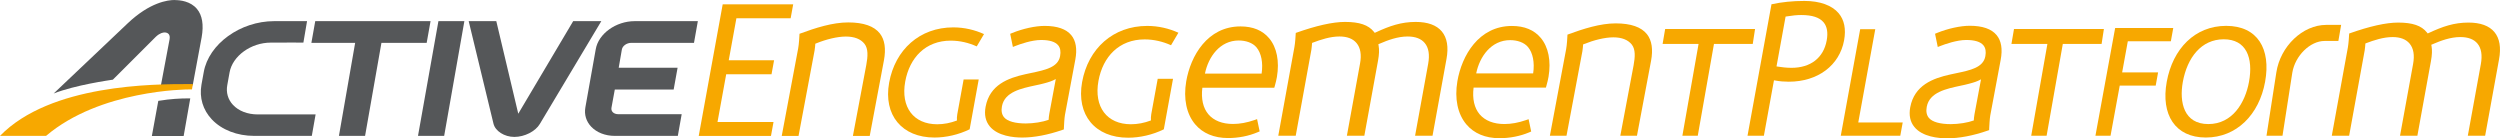 <?xml version="1.0" encoding="utf-8"?>
<!-- Generator: Adobe Illustrator 16.0.0, SVG Export Plug-In . SVG Version: 6.00 Build 0)  -->
<!DOCTYPE svg PUBLIC "-//W3C//DTD SVG 1.1//EN" "http://www.w3.org/Graphics/SVG/1.1/DTD/svg11.dtd">
<svg version="1.1" id="Layer_1" xmlns="http://www.w3.org/2000/svg" xmlns:xlink="http://www.w3.org/1999/xlink" x="0px" y="0px"
	 width="435.929px" height="24.068px" viewBox="0 0 435.929 24.068" enable-background="new 0 0 435.929 24.068"
	 xml:space="preserve">
<g>
	<path fill="#555759" d="M44.924,19.951c-1.746,0-3.312-0.604-4.295-1.659c-0.883-0.942-1.236-2.171-0.996-3.458l0.396-2.195
		c0.506-2.873,3.729-5.209,7.189-5.209l0.512-0.002c0.789-0.002,2.32-0.008,3.477-0.008c0.918,0,1.408,0.006,1.504,0.01h0.193
		l0.637-3.742h-0.145c-0.07-0.004-0.609-0.004-1.607-0.004c-1.289,0-2.982,0-3.674,0.004h-0.307c-5.91,0-11.42,3.986-12.281,8.892
		l-0.398,2.19c-0.393,2.245,0.248,4.396,1.814,6.054c1.721,1.822,4.412,2.871,7.389,2.871h10.039l0.662-3.742L44.924,19.951
		L44.924,19.951z"/>
	<polygon fill="#555759" points="74.401,7.47 75.077,3.688 54.969,3.688 54.297,7.473 61.932,7.473 61.913,7.564 59.1,23.694 
		63.659,23.694 66.512,7.47 	"/>
	<polygon fill="#555759" points="76.448,3.688 72.887,23.694 77.45,23.694 80.973,3.688 	"/>
	<path fill="#555759" d="M104.852,3.688h-4.904L90.37,19.828L86.54,3.688h-4.814l4.322,17.868c0.305,1.3,1.908,2.319,3.641,2.319
		c1.781,0,3.691-0.973,4.445-2.265L104.852,3.688z"/>
	<path fill="#555759" d="M110.676,3.688c-3.277,0-6.326,2.193-6.795,4.894l-1.812,10.158c-0.217,1.237,0.141,2.424,1.014,3.348
		c0.965,1.021,2.463,1.607,4.113,1.607h10.998l0.672-3.783H107.79c-0.385,0-0.729-0.129-0.945-0.355
		c-0.193-0.202-0.271-0.466-0.227-0.75l0.586-3.199h10.264l0.684-3.791h-10.268l0.549-3.174c0.109-0.645,0.846-1.171,1.648-1.171
		h10.932l0.67-3.782L110.676,3.688L110.676,3.688z"/>
	<path fill="#555759" d="M32.698,17.158c-1.137,0-2.943,0.073-5.096,0.431l-1.121,6.122h5.545l1.152-6.551
		C33.04,17.158,32.875,17.158,32.698,17.158"/>
	<path fill="#555759" d="M28.694,5.659h-0.002c-0.221,0-0.801,0.074-1.521,0.753l-7.49,7.479c-0.633,0.102-6.506,0.92-10.322,2.411
		L22.27,4.062C26.141,0.397,29.272,0,30.438,0h0.02v0.012c0.969,0,2.76,0.199,3.883,1.54c0.932,1.106,1.205,2.772,0.822,4.945
		l-1.559,8.373l-5.557,0.068l1.52-8.076c0.07-0.403,0.02-0.712-0.152-0.92C29.208,5.695,28.874,5.659,28.694,5.659z"/>
	<path fill="#F7A800" d="M32.934,14.659c-6.066,0-24.133,0.003-32.934,9.034h8.031c9.434-8.011,24.398-8.104,25.053-8.104
		c0.133,0,0.258,0,0.385,0.007l0.172-0.938H32.934z"/>
	<polygon fill="#F7A800" points="126.018,0.752 121.838,23.703 134.436,23.703 134.881,21.269 125.114,21.269 126.629,12.948 
		134.532,12.948 134.977,10.514 127.071,10.514 128.407,3.188 137.866,3.188 138.311,0.752 	"/>
	<path fill="#F7A800" d="M320.623,2.325c-1.164-1.393-3.287-2.162-5.979-2.162c-2.041,0-3.978,0.195-5.748,0.583l-4.179,22.924
		h2.854l1.759-9.666l0.235,0.039c0.781,0.142,1.528,0.205,2.354,0.205c5.057,0,8.84-2.838,9.641-7.222
		C321.912,5.076,321.598,3.494,320.623,2.325z M318.527,7.041c-0.555,3.041-2.795,4.785-6.148,4.785
		c-0.881,0-1.729-0.111-2.364-0.209l-0.242-0.037l1.582-8.688l0.166-0.026c0.974-0.164,1.83-0.247,2.556-0.247
		c1.913,0,3.188,0.419,3.907,1.275C318.591,4.627,318.775,5.684,318.527,7.041z"/>
	<path fill="#F7A800" d="M168.028,13.861h2.631l-1.58,8.681c-1.928,0.949-4.127,1.44-6.131,1.44c-5.676,0-8.934-3.916-7.906-9.578
		c1.047-5.738,5.316-9.63,11.186-9.63c1.922,0,3.736,0.436,5.355,1.169l-1.268,2.15c-1.371-0.625-2.916-1.006-4.535-1.006
		c-4.385,0-7.176,2.963-7.934,7.127c-0.818,4.486,1.465,7.455,5.578,7.455c1.152,0,2.289-0.22,3.438-0.653
		c-0.018-0.354-0.004-0.737,0.061-1.087L168.028,13.861z"/>
	<path fill="#F7A800" d="M201.872,13.742h2.67l-1.604,8.807c-1.959,0.964-4.189,1.463-6.223,1.463c-5.76,0-9.064-3.973-8.023-9.721
		c1.062-5.82,5.396-9.771,11.352-9.771c1.949,0,3.791,0.441,5.436,1.187l-1.287,2.182c-1.393-0.631-2.959-1.018-4.602-1.018
		c-4.449,0-7.281,3.004-8.051,7.229c-0.83,4.556,1.484,7.566,5.66,7.566c1.168,0,2.324-0.224,3.488-0.662
		c-0.018-0.361-0.004-0.748,0.059-1.104L201.872,13.742z"/>
	<path fill="#F7A800" d="M354.186,23.67l2.823-16.014h-6.27l0.445-2.601h15.676l-0.402,2.601h-6.762l-2.826,16.014H354.186z"/>
	<path fill="#F7A800" d="M293.359,23.67l2.824-16.014h-6.27l0.442-2.601h15.677l-0.402,2.601h-6.762l-2.826,16.014H293.359z"/>
	<path fill="#F7A800" d="M153.426,5.838c-0.998-1.279-2.852-1.928-5.523-1.928c-2.715,0-5.68,0.942-8.492,1.981
		c-0.023,0.504-0.094,1.822-0.234,2.557l-2.865,15.255h2.93l2.801-14.91c0.062-0.345,0.111-0.976,0.111-0.98l0.008-0.185
		l0.168-0.069c1.73-0.704,3.68-1.185,5.166-1.185c1.492,0,2.59,0.434,3.254,1.279c0.652,0.842,0.59,2.148,0.307,3.671l-2.336,12.379
		h2.934l2.477-13.172C154.51,8.502,154.276,6.924,153.426,5.838z"/>
	<path fill="#F7A800" d="M287.197,5.982c-0.988-1.266-2.824-1.905-5.467-1.905c-2.688,0-5.623,0.934-8.408,1.959
		c-0.021,0.5-0.092,1.805-0.23,2.53l-2.836,15.104h2.898l2.775-14.762c0.059-0.343,0.107-0.965,0.107-0.971l0.01-0.185l0.166-0.067
		c1.713-0.695,3.641-1.173,5.11-1.173c1.478,0,2.563,0.432,3.224,1.269c0.645,0.83,0.582,2.126,0.303,3.633l-2.312,12.256h2.902
		l2.455-13.041C288.27,8.621,288.037,7.059,287.197,5.982z"/>
	<path fill="#F7A800" d="M343.475,4.494c-1.625,0-3.815,0.477-5.707,1.247l-0.351,0.146l0.474,2.307l0.455-0.179
		c0.807-0.312,2.86-1.044,4.512-1.044c1.479,0,2.488,0.314,3,0.938c0.369,0.455,0.483,1.097,0.33,1.903
		c-0.367,1.965-2.571,2.431-5.131,2.966l-0.16,0.035c-0.271,0.057-0.537,0.114-0.802,0.17c-3.057,0.672-6.278,1.874-7.004,5.717
		c-0.256,1.385-0.014,2.547,0.726,3.447c1.408,1.717,4.188,1.973,5.72,1.973c2.09,0,4.518-0.461,7.02-1.33l0.295-0.103l0.008-0.309
		c0.023-0.486,0.084-1.676,0.182-2.224l1.822-9.725c0.35-1.861,0.113-3.311-0.709-4.303C347.266,5.043,345.691,4.494,343.475,4.494z
		 M344.175,21.002c-1.041,0.385-2.627,0.643-4.022,0.643c-1.815,0-3.228-0.369-3.821-1.098c-0.39-0.478-0.513-1.124-0.361-1.926
		c0.477-2.547,3.43-3.142,5.871-3.669c0.543-0.112,1.051-0.223,1.5-0.348c0.791-0.21,1.441-0.397,2.092-0.77l-1.141,6.106
		C344.216,20.342,344.188,20.753,344.175,21.002z"/>
	<path fill="#F7A800" d="M182.157,4.517c-1.615,0-3.783,0.473-5.66,1.235l-0.348,0.143l0.469,2.291l0.451-0.177
		c0.799-0.313,2.838-1.037,4.479-1.037c1.467,0,2.467,0.312,2.973,0.931c0.367,0.451,0.48,1.087,0.328,1.89
		c-0.363,1.947-2.553,2.407-5.088,2.94l-0.162,0.034c-0.264,0.057-0.531,0.114-0.791,0.17c-3.033,0.665-6.23,1.858-6.947,5.669
		c-0.258,1.373-0.016,2.525,0.717,3.42c1.396,1.703,4.152,1.957,5.674,1.957c2.072,0,4.479-0.459,6.963-1.319l0.291-0.101
		l0.008-0.307c0.023-0.482,0.084-1.664,0.18-2.206l1.809-9.646c0.346-1.846,0.111-3.284-0.701-4.268
		C185.917,5.061,184.356,4.517,182.157,4.517z M182.854,20.888c-1.033,0.384-2.607,0.64-3.992,0.64c-1.803,0-3.201-0.364-3.791-1.09
		c-0.385-0.473-0.508-1.112-0.359-1.91c0.473-2.524,3.402-3.114,5.826-3.64c0.537-0.111,1.039-0.22,1.488-0.343
		c0.781-0.208,1.428-0.396,2.074-0.762l-1.131,6.057C182.893,20.234,182.864,20.642,182.854,20.888z"/>
	<path fill="#F7A800" d="M218.757,20.928c-1.312,0.455-2.573,0.688-3.753,0.688c-1.863,0-3.344-0.577-4.283-1.674
		c-0.938-1.096-1.303-2.698-1.064-4.649h12.545l0.092-0.322c0.16-0.561,0.281-1.08,0.363-1.541c0.465-2.76-0.016-5.161-1.354-6.758
		c-1.145-1.371-2.828-2.065-4.994-2.065c-5.781,0-8.713,5.168-9.467,9.589c-0.508,3.019,0.043,5.675,1.557,7.474
		c1.316,1.572,3.301,2.402,5.74,2.402c1.811,0,3.596-0.353,5.171-1.019l0.338-0.145l-0.45-2.136L218.757,20.928z M216.004,7.06
		c1.232,0,2.42,0.399,3.083,1.188c0.856,1.021,1.18,2.688,0.904,4.589h-9.883C210.702,9.913,212.715,7.06,216.004,7.06z"/>
	<path fill="#F7A800" d="M266.1,20.939c-1.315,0.458-2.591,0.689-3.774,0.689c-1.871,0-3.359-0.582-4.308-1.683
		c-0.938-1.099-1.31-2.711-1.065-4.674h12.61l0.092-0.326c0.162-0.562,0.283-1.084,0.365-1.549c0.467-2.772-0.015-5.188-1.356-6.791
		c-1.154-1.381-2.847-2.078-5.023-2.078c-5.814,0-8.758,5.195-9.514,9.642c-0.515,3.032,0.041,5.703,1.561,7.514
		c1.324,1.578,3.32,2.414,5.771,2.414c1.819,0,3.617-0.354,5.201-1.022l0.336-0.144l-0.453-2.149L266.1,20.939z M263.332,6.998
		c1.24,0,2.435,0.4,3.099,1.194c0.862,1.025,1.188,2.701,0.907,4.611h-9.932C258,9.866,260.025,6.998,263.332,6.998z"/>
	<path fill="#F7A800" d="M320.979,23.67l3.386-18.584h2.629l-2.966,16.271h7.748l-0.42,2.313H320.979z"/>
	<path fill="#F7A800" d="M365.384,23.67l3.439-18.789h10.131l-0.418,2.309h-7.504l-0.99,5.431h6.268l-0.418,2.311h-6.271
		l-1.604,8.74L365.384,23.67L365.384,23.67z"/>
	<path fill="#F7A800" d="M405.625,4.341c-4.104,0-8.002,3.724-8.699,8.306l-1.713,11.023h2.789l1.711-10.994
		c0.48-2.949,3.107-5.534,5.625-5.534h2.408l0.482-2.801H405.625z"/>
	<path fill="#F7A800" d="M434.953,5.586c-0.916-1.093-2.436-1.65-4.525-1.65c-2.512,0-4.506,0.689-6.9,1.804l-0.203,0.092
		l-0.143-0.176c-0.947-1.188-2.496-1.72-5.016-1.72c-2.105,0-4.98,0.642-8.537,1.906c-0.027,0.482-0.1,1.742-0.227,2.428
		l-2.805,15.4h3.025l2.715-14.906c0.061-0.338,0.105-0.996,0.105-1l0.014-0.183l0.168-0.067c1.287-0.489,2.971-1.052,4.58-1.052
		c1.336,0,2.33,0.382,2.963,1.137c0.684,0.821,0.891,2.022,0.605,3.573l-2.277,12.498h3.025l2.365-12.998
		c0.201-1.09,0.232-1.928,0.105-2.639l-0.045-0.226l0.209-0.09c1.438-0.625,3.143-1.257,4.859-1.257c1.354,0,2.352,0.38,2.977,1.125
		c0.684,0.816,0.883,2.039,0.594,3.621l-2.268,12.462h3.021l2.422-13.314C436.142,8.289,435.869,6.686,434.953,5.586z"/>
	<path fill="#F7A800" d="M251.412,5.483c-0.92-1.101-2.453-1.66-4.553-1.66c-2.525,0-4.529,0.693-6.941,1.812l-0.205,0.094
		l-0.139-0.178c-0.957-1.195-2.512-1.729-5.047-1.729c-2.117,0-5.01,0.646-8.584,1.919c-0.027,0.485-0.098,1.75-0.229,2.44
		l-2.82,15.488h3.043l2.73-14.992c0.061-0.34,0.104-1.002,0.104-1.004l0.017-0.188l0.17-0.064c1.293-0.491,2.985-1.06,4.602-1.06
		c1.348,0,2.344,0.386,2.98,1.146c0.688,0.824,0.897,2.033,0.608,3.594l-2.291,12.568h3.043l2.384-13.072
		c0.2-1.096,0.233-1.938,0.102-2.653l-0.043-0.228l0.209-0.09C242,7,243.714,6.363,245.445,6.363c1.355,0,2.361,0.382,2.986,1.134
		c0.689,0.819,0.891,2.049,0.6,3.641L246.75,23.67h3.041l2.437-13.394C252.609,8.201,252.332,6.588,251.412,5.483z"/>
	<path fill="#F7A800" d="M377.816,14.272c1.055-5.794,4.924-9.763,10.367-9.763c5.453,0,7.84,3.997,6.785,9.763
		c-1.041,5.708-4.965,9.708-10.332,9.708C379.273,23.98,376.779,19.98,377.816,14.272z M392.162,14.272
		c0.771-4.222-0.481-7.421-4.402-7.421c-3.92,0-6.366,3.199-7.135,7.421c-0.656,3.612,0.213,7.362,4.441,7.362
		C389.292,21.635,391.505,17.885,392.162,14.272z"/>
</g>
</svg>
